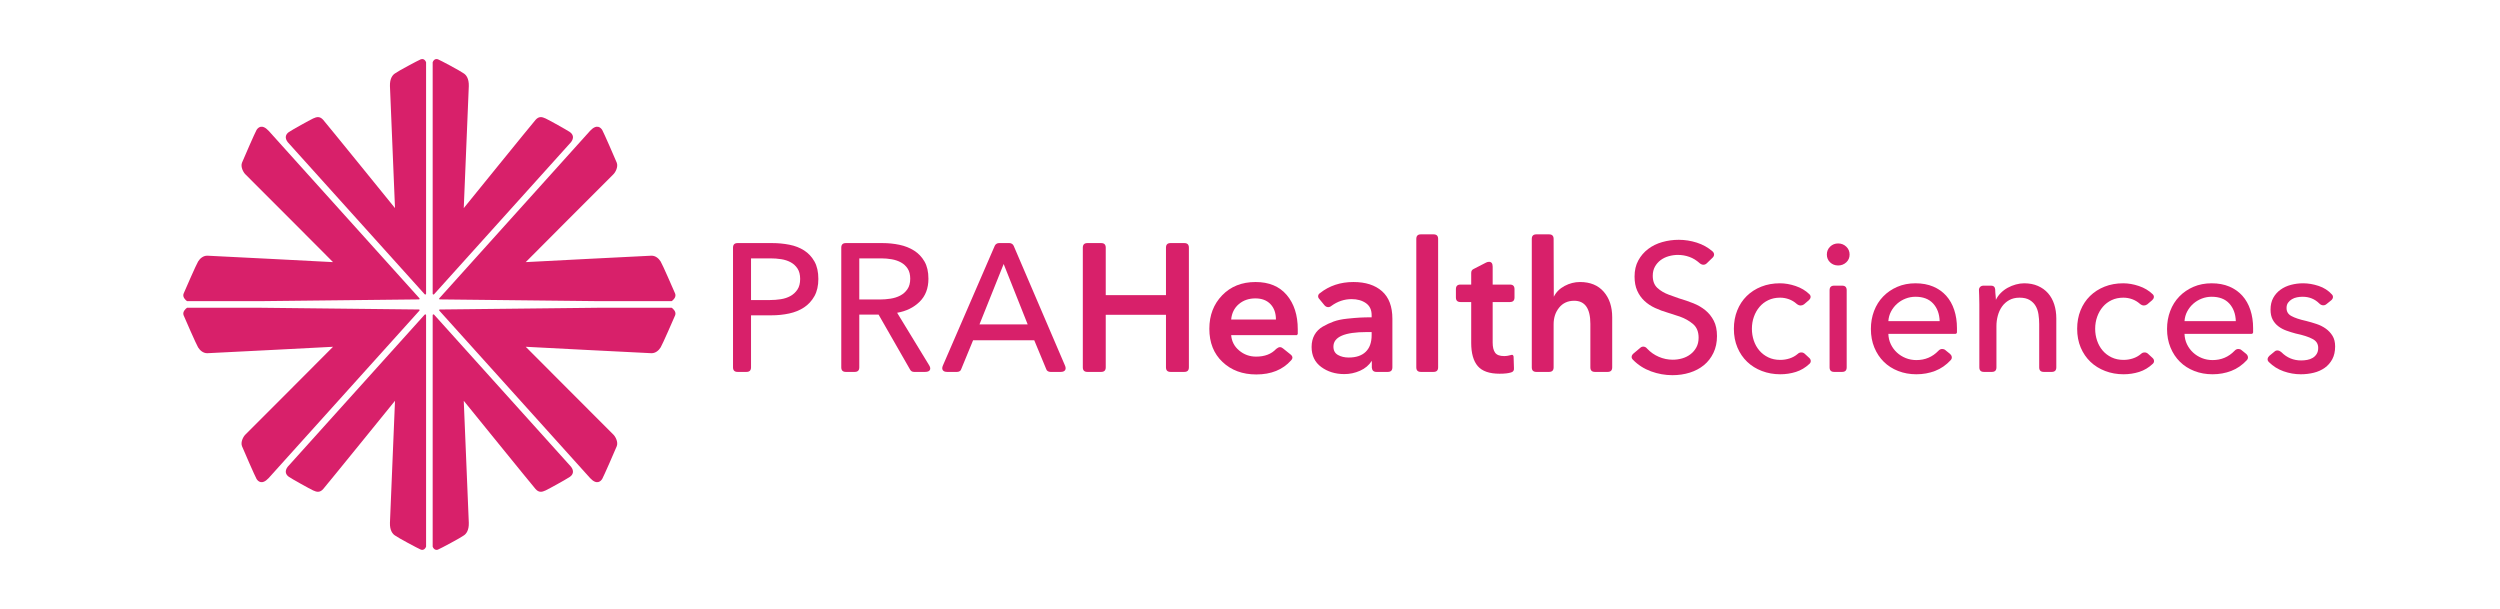 <?xml version="1.0" encoding="UTF-8"?>
<svg width="2196px" height="535px" viewBox="0 0 2196 535" version="1.1" xmlns="http://www.w3.org/2000/svg" xmlns:xlink="http://www.w3.org/1999/xlink">
    <!-- Generator: Sketch 61 (89581) - https://sketch.com -->
    <title>Logo EN website</title>
    <desc>Created with Sketch.</desc>
    <g id="Logo-EN-website" stroke="none" stroke-width="1" fill="none" fill-rule="evenodd">
        <path d="M659.702,263.551 L676.484,263.551 C679.574,263.551 682.691,263.311 685.833,262.829 C688.975,262.35 691.8,261.421 694.304,260.035 C696.808,258.649 698.86,256.758 700.458,254.36 C702.057,251.961 702.854,248.844 702.854,245.009 C702.854,241.283 702.082,238.246 700.538,235.901 C698.992,233.558 696.995,231.718 694.543,230.386 C692.092,229.054 689.322,228.147 686.234,227.668 C683.143,227.189 680,226.95 676.804,226.95 L659.702,226.95 L659.702,263.551 Z M643.88,217.519 C643.88,214.86 645.211,213.524 647.875,213.524 L678.402,213.524 C683.517,213.524 688.524,214.003 693.426,214.965 C698.326,215.923 702.641,217.599 706.371,219.998 C710.099,222.396 713.109,225.618 715.402,229.667 C717.692,233.717 718.839,238.834 718.839,245.009 C718.839,250.978 717.692,256.015 715.402,260.115 C713.109,264.215 710.072,267.521 706.291,270.024 C702.508,272.528 698.142,274.313 693.187,275.376 C688.232,276.443 683.038,276.977 677.604,276.977 L659.702,276.977 L659.702,322.686 C659.702,325.349 658.369,326.681 655.707,326.681 L647.875,326.681 C645.211,326.681 643.88,325.349 643.88,322.686 L643.88,217.519 L643.88,217.519 Z" id="Fill-1" fill="#D8206A"></path>
        <path d="M754.795,263.072 L773.016,263.072 C775.997,263.072 779.061,262.829 782.205,262.35 C785.347,261.871 788.2,260.968 790.756,259.636 C793.314,258.304 795.417,256.439 797.07,254.041 C798.721,251.642 799.546,248.58 799.546,244.849 C799.546,241.228 798.8,238.271 797.309,235.981 C795.816,233.688 793.873,231.877 791.477,230.545 C789.078,229.214 786.362,228.281 783.325,227.748 C780.288,227.219 777.223,226.95 774.133,226.95 L754.795,226.95 L754.795,263.072 Z M754.795,322.686 C754.795,325.349 753.461,326.681 750.8,326.681 L742.968,326.681 C740.305,326.681 738.973,325.349 738.973,322.686 L738.973,217.519 C738.973,214.86 740.305,213.524 742.968,213.524 L775.253,213.524 C780.367,213.524 785.322,214.032 790.117,215.045 C794.913,216.057 799.199,217.758 802.982,220.157 C806.763,222.556 809.8,225.752 812.094,229.748 C814.383,233.742 815.53,238.775 815.53,244.849 C815.53,253.268 812.944,260.01 807.777,265.067 C802.608,270.13 796.03,273.355 788.04,274.737 L816.009,320.606 C817.179,322.421 817.448,323.883 816.807,325.004 C816.168,326.122 814.782,326.681 812.652,326.681 L802.902,326.681 C801.304,326.681 800.13,325.987 799.386,324.601 L771.737,276.334 L754.795,276.334 L754.795,322.686 L754.795,322.686 Z" id="Fill-2" fill="#D8206A"></path>
        <path d="M860.367,284.967 L902.719,284.967 L881.623,231.902 L860.367,284.967 Z M844.383,324.122 C844.168,324.979 843.717,325.617 843.024,326.042 C842.331,326.466 841.56,326.681 840.707,326.681 L831.917,326.681 C830.104,326.681 828.853,326.177 828.162,325.164 C827.466,324.151 827.494,322.79 828.241,321.085 L873.79,215.923 C874.112,215.179 874.616,214.591 875.309,214.163 C876.002,213.738 876.72,213.524 877.466,213.524 L886.737,213.524 C887.48,213.524 888.201,213.738 888.894,214.163 C889.585,214.591 890.093,215.179 890.413,215.923 L935.483,321.085 C936.229,322.79 936.256,324.151 935.563,325.164 C934.87,326.177 933.618,326.681 931.807,326.681 L922.698,326.681 C921.843,326.681 921.072,326.466 920.379,326.042 C919.686,325.617 919.234,325.029 919.022,324.281 L908.474,298.871 L854.771,298.871 L844.383,324.122 L844.383,324.122 Z" id="Fill-3" fill="#D8206A"></path>
        <path d="M1496.21,232.545 C1495.15,232.545 1494.03,232.062 1492.86,231.104 C1490.19,228.655 1487.24,226.845 1483.99,225.673 C1480.74,224.5 1477.35,223.913 1473.84,223.913 C1471.17,223.913 1468.51,224.287 1465.85,225.03 C1463.18,225.778 1460.81,226.924 1458.73,228.466 C1456.66,230.012 1454.98,231.932 1453.7,234.221 C1452.42,236.515 1451.78,239.204 1451.78,242.291 C1451.78,246.874 1453.14,250.419 1455.86,252.923 C1458.57,255.427 1461.96,257.422 1466.01,258.914 L1474.96,262.11 C1479.32,263.392 1483.51,264.828 1487.5,266.424 C1491.5,268.025 1495.01,270.079 1498.05,272.578 C1501.09,275.087 1503.54,278.148 1505.4,281.77 C1507.27,285.395 1508.2,289.869 1508.2,295.195 C1508.2,300.736 1507.16,305.664 1505.08,309.979 C1503.01,314.292 1500.21,317.888 1496.69,320.766 C1493.18,323.644 1489.05,325.827 1484.31,327.319 C1479.56,328.811 1474.48,329.558 1469.04,329.558 C1462.65,329.558 1456.39,328.44 1450.26,326.201 C1444.13,323.963 1438.84,320.556 1434.36,315.973 C1433.51,315.12 1433.13,314.213 1433.24,313.255 C1433.35,312.297 1433.88,311.394 1434.84,310.537 L1440.75,305.584 C1441.5,304.841 1442.41,304.467 1443.47,304.467 C1444.75,304.467 1445.87,305.051 1446.83,306.223 C1449.71,309.314 1453.11,311.713 1457.06,313.414 C1461,315.12 1465.1,315.973 1469.36,315.973 C1472.24,315.973 1475.04,315.573 1477.75,314.775 C1480.47,313.973 1482.89,312.751 1485.02,311.096 C1487.16,309.449 1488.86,307.42 1490.14,305.025 C1491.42,302.627 1492.06,299.829 1492.06,296.632 C1492.06,291.415 1490.43,287.42 1487.18,284.647 C1483.93,281.879 1480.07,279.69 1475.6,278.094 L1465.21,274.737 C1461.16,273.565 1457.35,272.154 1453.78,270.503 C1450.21,268.853 1447.09,266.773 1444.43,264.27 C1441.77,261.766 1439.66,258.783 1438.12,255.317 C1436.57,251.856 1435.8,247.727 1435.8,242.934 C1435.8,237.498 1436.89,232.785 1439.08,228.79 C1441.26,224.791 1444.13,221.434 1447.71,218.72 C1451.28,216.002 1455.4,213.978 1460.09,212.646 C1464.78,211.314 1469.63,210.646 1474.64,210.646 C1479.96,210.646 1485.24,211.474 1490.46,213.125 C1495.68,214.78 1500.31,217.359 1504.37,220.875 C1505.22,221.732 1505.64,222.636 1505.64,223.593 C1505.64,224.551 1505.22,225.458 1504.37,226.311 L1499.25,231.264 C1498.4,232.121 1497.39,232.545 1496.21,232.545" id="Fill-4" fill="#D8206A"></path>
        <path d="M1581.7,268.344 C1580.53,268.344 1579.35,267.865 1578.18,266.908 C1576.16,265.097 1573.89,263.736 1571.39,262.829 C1568.89,261.925 1566.3,261.472 1563.64,261.472 C1559.8,261.472 1556.37,262.19 1553.33,263.631 C1550.29,265.067 1547.71,267.042 1545.58,269.541 C1543.45,272.049 1541.79,274.952 1540.63,278.254 C1539.45,281.556 1538.87,285.071 1538.87,288.802 C1538.87,292.427 1539.43,295.889 1540.54,299.19 C1541.66,302.492 1543.29,305.399 1545.42,307.903 C1547.55,310.406 1550.16,312.402 1553.25,313.894 C1556.34,315.389 1559.86,316.132 1563.8,316.132 C1566.57,316.132 1569.29,315.708 1571.95,314.855 C1574.61,314.002 1577.01,312.671 1579.14,310.856 C1580,310.008 1581.06,309.579 1582.34,309.579 C1583.4,309.579 1584.36,309.953 1585.22,310.696 L1589.21,314.372 C1590.06,315.12 1590.52,315.998 1590.57,317.01 C1590.62,318.026 1590.22,318.904 1589.37,319.648 C1585.85,322.95 1581.91,325.298 1577.54,326.681 C1573.17,328.063 1568.59,328.76 1563.8,328.76 C1558.05,328.76 1552.66,327.798 1547.66,325.882 C1542.65,323.963 1538.33,321.274 1534.71,317.809 C1531.09,314.347 1528.24,310.167 1526.16,305.265 C1524.08,300.362 1523.04,294.876 1523.04,288.802 C1523.04,282.941 1524.03,277.561 1526,272.658 C1527.97,267.76 1530.74,263.551 1534.31,260.035 C1537.88,256.519 1542.14,253.776 1547.1,251.802 C1552.05,249.832 1557.51,248.844 1563.48,248.844 C1567.96,248.844 1572.56,249.646 1577.3,251.243 C1582.04,252.843 1586.07,255.238 1589.37,258.435 C1590.22,259.287 1590.57,260.195 1590.41,261.152 C1590.25,262.11 1589.74,262.967 1588.89,263.711 L1584.58,267.386 C1583.62,268.025 1582.66,268.344 1581.7,268.344" id="Fill-5" fill="#D8206A"></path>
        <path d="M1618.14,326.681 L1611.11,326.681 C1608.44,326.681 1607.11,325.349 1607.11,322.686 L1607.11,254.918 C1607.11,252.255 1608.44,250.923 1611.11,250.923 L1618.14,250.923 C1620.8,250.923 1622.13,252.255 1622.13,254.918 L1622.13,322.686 C1622.13,325.349 1620.8,326.681 1618.14,326.681 Z M1621.73,230.466 C1619.76,232.281 1617.39,233.184 1614.62,233.184 C1611.85,233.184 1609.51,232.281 1607.59,230.466 C1605.67,228.655 1604.71,226.366 1604.71,223.593 C1604.71,220.825 1605.67,218.506 1607.59,216.641 C1609.51,214.78 1611.85,213.843 1614.62,213.843 C1617.39,213.843 1619.76,214.78 1621.73,216.641 C1623.7,218.506 1624.69,220.825 1624.69,223.593 C1624.69,226.366 1623.7,228.655 1621.73,230.466 L1621.73,230.466 Z" id="Fill-6" fill="#D8206A"></path>
        <path d="M1703.8,282.089 C1703.59,275.695 1701.67,270.528 1698.05,266.588 C1694.42,262.644 1689.26,260.673 1682.54,260.673 C1679.56,260.673 1676.68,261.207 1673.91,262.27 C1671.14,263.337 1668.67,264.828 1666.48,266.748 C1664.3,268.663 1662.51,270.928 1661.13,273.541 C1659.74,276.149 1658.94,279.002 1658.73,282.089 L1703.8,282.089 Z M1718.99,291.999 C1718.77,292.852 1718.29,293.275 1717.55,293.275 L1658.73,293.275 C1658.84,296.582 1659.56,299.619 1660.89,302.388 C1662.22,305.16 1664.01,307.579 1666.24,309.659 C1668.48,311.738 1671.06,313.364 1673.99,314.531 C1676.92,315.708 1680.04,316.292 1683.34,316.292 C1691.01,316.292 1697.46,313.574 1702.68,308.143 C1703.64,307.075 1704.76,306.542 1706.04,306.542 C1707.1,306.542 1708.01,306.861 1708.76,307.5 L1712.91,310.856 C1713.76,311.604 1714.27,312.481 1714.43,313.494 C1714.59,314.511 1714.3,315.439 1713.55,316.292 C1709.5,320.661 1704.92,323.832 1699.8,325.803 C1694.69,327.772 1689.2,328.76 1683.34,328.76 C1677.59,328.76 1672.26,327.798 1667.36,325.882 C1662.46,323.963 1658.25,321.274 1654.74,317.809 C1651.22,314.347 1648.45,310.167 1646.42,305.265 C1644.4,300.362 1643.39,294.931 1643.39,288.962 C1643.39,283.315 1644.32,278.04 1646.18,273.138 C1648.05,268.239 1650.71,264.005 1654.18,260.434 C1657.64,256.863 1661.77,254.041 1666.56,251.961 C1671.36,249.886 1676.68,248.844 1682.54,248.844 C1688.4,248.844 1693.6,249.806 1698.13,251.722 C1702.66,253.642 1706.46,256.334 1709.55,259.795 C1712.64,263.257 1714.99,267.412 1716.59,272.26 C1718.19,277.111 1718.99,282.408 1718.99,288.163 L1718.99,291.999 L1718.99,291.999 Z" id="Fill-7" fill="#D8206A"></path>
        <path d="M1752.56,254.121 L1752.72,257.317 C1752.82,258.489 1752.93,259.582 1753.04,260.594 C1753.14,261.606 1753.19,262.539 1753.19,263.392 C1754.26,261.152 1755.7,259.128 1757.51,257.317 C1759.32,255.507 1761.35,253.986 1763.58,252.764 C1765.82,251.537 1768.19,250.579 1770.7,249.886 C1773.2,249.193 1775.62,248.844 1777.97,248.844 C1782.55,248.844 1786.6,249.622 1790.11,251.163 C1793.63,252.709 1796.59,254.839 1798.99,257.557 C1801.38,260.274 1803.19,263.526 1804.42,267.307 C1805.64,271.087 1806.26,275.217 1806.26,279.69 L1806.26,322.686 C1806.26,325.349 1804.92,326.681 1802.26,326.681 L1795.23,326.681 C1792.56,326.681 1791.23,325.349 1791.23,322.686 L1791.23,284.647 C1791.23,281.77 1791.02,278.922 1790.59,276.095 C1790.17,273.276 1789.31,270.798 1788.04,268.663 C1786.76,266.534 1785,264.803 1782.76,263.471 C1780.52,262.14 1777.59,261.472 1773.97,261.472 C1770.46,261.472 1767.42,262.19 1764.86,263.631 C1762.3,265.067 1760.2,266.962 1758.55,269.302 C1756.9,271.65 1755.67,274.313 1754.87,277.296 C1754.07,280.278 1753.67,283.315 1753.67,286.403 L1753.67,322.686 C1753.67,325.349 1752.34,326.681 1749.68,326.681 L1742.65,326.681 C1739.98,326.681 1738.65,325.349 1738.65,322.686 L1738.65,267.227 L1738.49,259.393 C1738.49,258.649 1738.46,257.931 1738.41,257.237 C1738.36,256.544 1738.33,255.826 1738.33,255.078 C1738.22,253.906 1738.54,252.923 1739.29,252.121 C1740.03,251.323 1741.05,250.923 1742.33,250.923 L1749.04,250.923 C1751.17,250.923 1752.34,251.991 1752.56,254.121" id="Fill-8" fill="#D8206A"></path>
        <path d="M1883.23,268.344 C1882.06,268.344 1880.89,267.865 1879.72,266.908 C1877.69,265.097 1875.43,263.736 1872.93,262.829 C1870.42,261.925 1867.84,261.472 1865.17,261.472 C1861.34,261.472 1857.9,262.19 1854.86,263.631 C1851.83,265.067 1849.24,267.042 1847.11,269.541 C1844.98,272.049 1843.33,274.952 1842.16,278.254 C1840.99,281.556 1840.4,285.071 1840.4,288.802 C1840.4,292.427 1840.96,295.889 1842.08,299.19 C1843.2,302.492 1844.82,305.399 1846.95,307.903 C1849.08,310.406 1851.69,312.402 1854.78,313.894 C1857.87,315.389 1861.39,316.132 1865.33,316.132 C1868.1,316.132 1870.82,315.708 1873.48,314.855 C1876.15,314.002 1878.54,312.671 1880.68,310.856 C1881.53,310.008 1882.59,309.579 1883.87,309.579 C1884.94,309.579 1885.9,309.953 1886.75,310.696 L1890.75,314.372 C1891.6,315.12 1892.05,315.998 1892.1,317.01 C1892.16,318.026 1891.76,318.904 1890.91,319.648 C1887.39,322.95 1883.45,325.298 1879.08,326.681 C1874.71,328.063 1870.13,328.76 1865.33,328.76 C1859.58,328.76 1854.2,327.798 1849.19,325.882 C1844.18,323.963 1839.87,321.274 1836.24,317.809 C1832.62,314.347 1829.77,310.167 1827.69,305.265 C1825.62,300.362 1824.58,294.876 1824.58,288.802 C1824.58,282.941 1825.56,277.561 1827.53,272.658 C1829.5,267.76 1832.27,263.551 1835.85,260.035 C1839.41,256.519 1843.68,253.776 1848.63,251.802 C1853.59,249.832 1859.05,248.844 1865.01,248.844 C1869.49,248.844 1874.1,249.646 1878.84,251.243 C1883.58,252.843 1887.6,255.238 1890.91,258.435 C1891.76,259.287 1892.1,260.195 1891.94,261.152 C1891.79,262.11 1891.28,262.967 1890.43,263.711 L1886.11,267.386 C1885.15,268.025 1884.19,268.344 1883.23,268.344" id="Fill-9" fill="#D8206A"></path>
        <path d="M1963.94,282.089 C1963.73,275.695 1961.81,270.528 1958.19,266.588 C1954.57,262.644 1949.4,260.673 1942.69,260.673 C1939.7,260.673 1936.83,261.207 1934.05,262.27 C1931.29,263.337 1928.81,264.828 1926.62,266.748 C1924.44,268.663 1922.65,270.928 1921.27,273.541 C1919.88,276.149 1919.09,279.002 1918.87,282.089 L1963.94,282.089 Z M1979.13,291.999 C1978.91,292.852 1978.43,293.275 1977.69,293.275 L1918.87,293.275 C1918.98,296.582 1919.7,299.619 1921.03,302.388 C1922.36,305.16 1924.15,307.579 1926.38,309.659 C1928.62,311.738 1931.21,313.364 1934.13,314.531 C1937.07,315.708 1940.18,316.292 1943.49,316.292 C1951.16,316.292 1957.6,313.574 1962.82,308.143 C1963.78,307.075 1964.9,306.542 1966.18,306.542 C1967.25,306.542 1968.15,306.861 1968.9,307.5 L1973.05,310.856 C1973.91,311.604 1974.41,312.481 1974.57,313.494 C1974.73,314.511 1974.44,315.439 1973.69,316.292 C1969.64,320.661 1965.06,323.832 1959.95,325.803 C1954.83,327.772 1949.34,328.76 1943.49,328.76 C1937.73,328.76 1932.4,327.798 1927.5,325.882 C1922.6,323.963 1918.39,321.274 1914.88,317.809 C1911.36,314.347 1908.59,310.167 1906.57,305.265 C1904.54,300.362 1903.53,294.931 1903.53,288.962 C1903.53,283.315 1904.46,278.04 1906.33,273.138 C1908.19,268.239 1910.85,264.005 1914.32,260.434 C1917.78,256.863 1921.91,254.041 1926.7,251.961 C1931.5,249.886 1936.83,248.844 1942.69,248.844 C1948.55,248.844 1953.74,249.806 1958.27,251.722 C1962.8,253.642 1966.6,256.334 1969.7,259.795 C1972.79,263.257 1975.13,267.412 1976.73,272.26 C1978.33,277.111 1979.13,282.408 1979.13,288.163 L1979.13,291.999 L1979.13,291.999 Z" id="Fill-10" fill="#D8206A"></path>
        <path d="M2040.79,268.185 C2039.51,268.185 2038.33,267.651 2037.27,266.588 C2033.33,262.644 2028.43,260.673 2022.57,260.673 C2020.97,260.673 2019.34,260.833 2017.69,261.152 C2016.04,261.472 2014.55,262.03 2013.22,262.829 C2011.88,263.631 2010.77,264.644 2009.86,265.866 C2008.96,267.092 2008.5,268.663 2008.5,270.583 C2008.5,273.78 2009.94,276.124 2012.82,277.615 C2015.69,279.212 2020.01,280.652 2025.76,281.93 C2028.75,282.677 2031.76,283.556 2034.79,284.567 C2037.83,285.58 2040.55,286.941 2042.94,288.643 C2045.34,290.348 2047.31,292.452 2048.86,294.956 C2050.4,297.46 2051.18,300.577 2051.18,304.303 C2051.18,308.676 2050.35,312.402 2048.7,315.494 C2047.04,318.586 2044.83,321.114 2042.07,323.085 C2039.29,325.059 2036.1,326.495 2032.47,327.398 C2028.85,328.302 2025.01,328.76 2020.97,328.76 C2015.85,328.76 2010.82,327.878 2005.86,326.122 C2000.91,324.361 1996.62,321.673 1993,318.048 C1992.14,317.199 1991.77,316.292 1991.88,315.334 C1991.98,314.372 1992.46,313.469 1993.32,312.616 L1997.79,308.94 C1998.54,308.197 1999.44,307.823 2000.51,307.823 C2001.57,307.823 2002.75,308.356 2004.03,309.419 C2008.82,314.213 2014.58,316.611 2021.29,316.611 C2023.1,316.611 2024.88,316.451 2026.64,316.132 C2028.4,315.813 2030,315.229 2031.44,314.372 C2032.87,313.523 2034.05,312.377 2034.95,310.936 C2035.86,309.499 2036.31,307.718 2036.31,305.584 C2036.31,302.068 2034.66,299.459 2031.36,297.754 C2028.05,295.943 2023.1,294.343 2016.5,292.956 C2013.72,292.213 2011,291.36 2008.34,290.398 C2005.68,289.44 2003.31,288.163 2001.23,286.562 C1999.15,284.967 1997.5,282.996 1996.27,280.652 C1995.05,278.309 1994.44,275.431 1994.44,272.02 C1994.44,267.97 1995.24,264.509 1996.83,261.631 C1998.43,258.754 2000.56,256.359 2003.23,254.439 C2005.89,252.52 2008.96,251.113 2012.42,250.205 C2015.88,249.302 2019.42,248.844 2023.04,248.844 C2027.52,248.844 2032.08,249.622 2036.71,251.163 C2041.35,252.709 2045.21,255.187 2048.3,258.594 C2049.04,259.342 2049.36,260.195 2049.26,261.152 C2049.15,262.11 2048.67,262.967 2047.82,263.711 L2043.66,267.067 C2042.81,267.811 2041.85,268.185 2040.79,268.185" id="Fill-11" fill="#D8206A"></path>
        <path d="M951.146,217.519 C951.146,214.86 952.477,213.524 955.143,213.524 L967.289,213.524 C969.95,213.524 971.284,214.86 971.284,217.519 L971.284,259.233 L1024.19,259.233 L1024.19,217.519 C1024.19,214.86 1025.52,213.524 1028.18,213.524 L1040.33,213.524 C1042.99,213.524 1044.32,214.86 1044.32,217.519 L1044.32,322.686 C1044.32,325.349 1042.99,326.681 1040.33,326.681 L1028.18,326.681 C1025.52,326.681 1024.19,325.349 1024.19,322.686 L1024.19,276.494 L971.284,276.494 L971.284,322.686 C971.284,325.349 969.95,326.681 967.289,326.681 L955.143,326.681 C952.477,326.681 951.146,325.349 951.146,322.686 L951.146,217.519" id="Fill-12" fill="#D8206A"></path>
        <path d="M1081.46,280.652 L1120.78,280.652 C1120.78,275.007 1119.18,270.503 1115.98,267.147 C1112.79,263.79 1108.37,262.11 1102.72,262.11 C1096.96,262.11 1092.11,263.79 1088.17,267.147 C1084.23,270.503 1081.99,275.007 1081.46,280.652 Z M1139.96,289.281 L1139.96,293.436 L1139.16,294.397 L1081.46,294.397 C1081.89,299.829 1084.23,304.332 1088.49,307.903 C1092.75,311.474 1097.71,313.255 1103.36,313.255 C1110.92,313.255 1116.78,311.016 1120.94,306.542 C1122.22,305.479 1123.34,304.945 1124.29,304.945 C1125.25,304.945 1126.16,305.319 1127.01,306.062 L1133.4,311.176 C1135.64,312.885 1135.86,314.695 1134.04,316.611 C1126.69,324.819 1116.52,328.919 1103.52,328.919 C1091.48,328.919 1081.59,325.269 1073.87,317.968 C1066.14,310.671 1062.28,300.95 1062.28,288.802 C1062.28,276.977 1066.04,267.172 1073.55,259.393 C1081.06,251.617 1090.84,247.727 1102.88,247.727 C1114.71,247.727 1123.84,251.537 1130.29,259.153 C1136.73,266.773 1139.96,276.817 1139.96,289.281 L1139.96,289.281 Z" id="Fill-13" fill="#D8206A"></path>
        <path d="M1204.85,294.397 L1204.85,291.68 L1200.53,291.68 C1181.03,291.68 1171.28,295.943 1171.28,304.467 C1171.28,307.878 1172.61,310.327 1175.28,311.818 C1177.94,313.31 1181.08,314.053 1184.71,314.053 C1191.21,314.053 1196.19,312.377 1199.65,309.021 C1203.11,305.664 1204.85,300.787 1204.85,294.397 Z M1219.07,326.681 L1209,326.681 C1206.55,326.681 1205.22,325.403 1205.01,322.845 L1205.01,316.931 C1202.55,320.766 1199.12,323.673 1194.7,325.643 C1190.28,327.613 1185.67,328.601 1180.87,328.601 C1172.99,328.601 1166.22,326.521 1160.57,322.366 C1154.93,318.212 1152.11,312.352 1152.11,304.786 C1152.11,300.736 1152.96,297.191 1154.66,294.158 C1156.37,291.121 1158.79,288.697 1161.93,286.882 C1165.08,285.071 1168.27,283.585 1171.52,282.408 C1174.77,281.236 1178.69,280.413 1183.27,279.93 C1187.85,279.451 1191.61,279.132 1194.54,278.972 C1197.47,278.812 1200.9,278.732 1204.85,278.732 L1204.85,276.817 C1204.85,272.129 1203.17,268.613 1199.81,266.265 C1196.46,263.925 1192.27,262.749 1187.27,262.749 C1180.87,262.749 1174.96,264.723 1169.53,268.663 C1168.67,269.411 1167.71,269.781 1166.65,269.781 C1165.47,269.781 1164.41,269.252 1163.45,268.185 L1158.98,262.749 C1158.12,261.9 1157.75,260.968 1157.86,259.955 C1157.96,258.943 1158.5,258.115 1159.46,257.477 C1167.66,250.978 1177.46,247.727 1188.86,247.727 C1199.52,247.727 1207.88,250.419 1213.96,255.796 C1220.03,261.178 1223.07,269.252 1223.07,280.01 L1223.07,322.686 C1223.07,325.349 1221.73,326.681 1219.07,326.681 L1219.07,326.681 Z" id="Fill-14" fill="#D8206A"></path>
        <path d="M1244.08,209.849 C1244.08,207.185 1245.41,205.854 1248.07,205.854 L1259.26,205.854 C1261.92,205.854 1263.25,207.185 1263.25,209.849 L1263.25,322.686 C1263.25,325.349 1261.92,326.681 1259.26,326.681 L1248.07,326.681 C1245.41,326.681 1244.08,325.349 1244.08,322.686 L1244.08,209.849" id="Fill-15" fill="#D8206A"></path>
        <path d="M1282.87,265.307 C1280.21,265.307 1278.87,263.976 1278.87,261.312 L1278.87,253.961 C1278.87,251.297 1280.21,249.966 1282.87,249.966 L1292.3,249.966 L1292.3,239.737 C1292.3,238.031 1293.04,236.859 1294.54,236.221 L1305.41,230.625 C1306.26,230.201 1307.11,229.987 1307.96,229.987 C1310.09,229.987 1311.16,231.424 1311.16,234.301 L1311.16,249.966 L1326.34,249.966 C1329,249.966 1330.34,251.297 1330.34,253.961 L1330.34,261.312 C1330.34,263.976 1329,265.307 1326.34,265.307 L1311.16,265.307 L1311.16,300.95 C1311.16,304.891 1311.88,307.849 1313.32,309.818 C1314.75,311.793 1317.39,312.775 1321.23,312.775 C1323.25,312.775 1325.54,312.402 1328.1,311.658 C1328.84,311.658 1329.32,312.191 1329.54,313.255 L1329.86,323.324 C1330.07,325.349 1329.22,326.63 1327.3,327.159 C1324.96,327.902 1321.6,328.276 1317.23,328.276 C1308.28,328.276 1301.89,326.042 1298.05,321.568 C1294.22,317.09 1292.3,310.272 1292.3,301.11 L1292.3,265.307 L1282.87,265.307" id="Fill-16" fill="#D8206A"></path>
        <path d="M1387.87,247.727 C1396.82,247.727 1403.78,250.579 1408.73,256.28 C1413.69,261.98 1416.16,269.462 1416.16,278.732 L1416.16,322.686 C1416.16,325.349 1414.83,326.681 1412.17,326.681 L1400.98,326.681 C1398.32,326.681 1396.98,325.349 1396.98,322.686 L1396.98,284.487 C1396.98,270.957 1392.24,264.189 1382.76,264.189 C1377.22,264.189 1372.82,266.185 1369.57,270.185 C1366.32,274.179 1364.7,279.052 1364.7,284.807 L1364.7,322.686 C1364.7,325.349 1363.36,326.681 1360.7,326.681 L1349.51,326.681 C1346.85,326.681 1345.52,325.349 1345.52,322.686 L1345.52,209.849 C1345.52,207.185 1346.85,205.854 1349.51,205.854 L1360.7,205.854 C1363.36,205.854 1364.7,207.185 1364.7,209.849 L1364.86,260.673 C1366.88,256.624 1370.05,253.457 1374.37,251.163 C1378.68,248.874 1383.18,247.727 1387.87,247.727" id="Fill-17" fill="#D8206A"></path>
        <path d="M369.744,52.034 C367.001,53.189 349.462,62.571 347.154,64.376 C344.916,65.675 342.318,68.923 342.533,75.636 C342.75,82.348 346.967,182.797 346.967,182.797 C346.967,182.797 286.785,108.552 283.898,105.297 C281.012,102.042 278.309,102.533 275.055,104.069 C271.8,105.604 256.876,113.895 253.868,115.92 C250.927,117.901 249.834,121.039 252.708,124.833 L373.046,258.484 C373.477,258.962 374.271,258.658 374.271,258.014 L374.271,54.71 C373.374,52.261 371.518,51.46 369.744,52.034" id="Fill-18" fill="#D8206A"></path>
        <path d="M164.319,264.535 L227.912,264.535 C280.64,263.947 357.184,263.115 368.021,262.997 C368.541,262.992 368.769,262.376 368.421,261.99 L235.963,114.883 C229.945,108.445 226.465,112.285 225.306,114.243 C224.144,116.203 214.125,139.069 212.602,142.844 C211.078,146.619 213.835,151.555 215.723,153.297 C217.61,155.039 292.531,230.246 292.531,230.246 C292.531,230.246 185.743,224.667 182.127,224.599 C178.511,224.53 175.646,227.054 174.009,229.715 C172.371,232.376 162.684,254.616 161.319,257.822 C159.998,260.932 163.129,263.742 164.319,264.535" id="Fill-19" fill="#D8206A"></path>
        <path d="M381.284,258.484 L501.623,124.833 C504.497,121.039 503.403,117.901 500.462,115.92 C497.453,113.895 482.53,105.604 479.275,104.069 C476.021,102.533 473.318,102.042 470.432,105.297 C467.545,108.552 407.364,182.797 407.364,182.797 C407.364,182.797 411.58,82.348 411.797,75.636 C412.012,68.923 409.415,65.675 407.176,64.376 C404.867,62.571 387.329,53.189 384.585,52.034 C382.812,51.46 380.956,52.261 380.059,54.71 L380.059,258.014 C380.059,258.658 380.853,258.962 381.284,258.484" id="Fill-20" fill="#D8206A"></path>
        <path d="M386.309,262.997 C397.146,263.115 473.69,263.947 526.418,264.535 L590.011,264.535 C591.201,263.742 594.333,260.932 593.011,257.822 C591.646,254.616 581.958,232.376 580.321,229.715 C578.685,227.054 575.819,224.53 572.203,224.599 C568.587,224.667 461.799,230.246 461.799,230.246 C461.799,230.246 536.72,155.039 538.607,153.297 C540.495,151.555 543.253,146.619 541.728,142.844 C540.205,139.069 530.186,116.203 529.025,114.243 C527.865,112.285 524.385,108.445 518.367,114.883 L385.909,261.99 C385.562,262.376 385.789,262.992 386.309,262.997" id="Fill-21" fill="#D8206A"></path>
        <path d="M373.046,276.372 L252.708,410.022 C249.834,413.816 250.927,416.955 253.868,418.936 C256.876,420.962 271.8,429.253 275.055,430.787 C278.309,432.323 281.012,432.814 283.898,429.559 C286.785,426.305 346.967,352.06 346.967,352.06 C346.967,352.06 342.75,452.509 342.533,459.221 C342.318,465.933 344.916,469.182 347.154,470.48 C349.462,472.285 367.001,481.667 369.744,482.822 C371.518,483.397 373.374,482.596 374.271,480.146 L374.271,276.842 C374.271,276.198 373.477,275.894 373.046,276.372" id="Fill-22" fill="#D8206A"></path>
        <path d="M368.021,271.859 C357.184,271.741 280.64,270.908 227.912,270.321 L164.319,270.321 C163.129,271.114 159.998,273.925 161.319,277.034 C162.684,280.24 172.371,302.48 174.009,305.141 C175.646,307.802 178.511,310.325 182.127,310.258 C185.743,310.189 292.531,304.611 292.531,304.611 C292.531,304.611 217.61,379.817 215.723,381.559 C213.835,383.302 211.078,388.238 212.602,392.013 C214.125,395.787 224.144,418.653 225.306,420.613 C226.465,422.571 229.945,426.411 235.963,419.973 L368.421,272.866 C368.769,272.479 368.541,271.864 368.021,271.859" id="Fill-23" fill="#D8206A"></path>
        <path d="M381.284,276.372 C380.853,275.894 380.059,276.198 380.059,276.842 L380.059,480.146 C380.956,482.596 382.812,483.397 384.585,482.822 C387.329,481.667 404.867,472.285 407.176,470.48 C409.415,469.182 412.012,465.933 411.797,459.221 C411.58,452.509 407.364,352.06 407.364,352.06 C407.364,352.06 467.545,426.305 470.432,429.559 C473.318,432.814 476.021,432.323 479.275,430.787 C482.53,429.253 497.453,420.962 500.462,418.936 C503.403,416.955 504.497,413.816 501.623,410.022 L381.284,276.372" id="Fill-24" fill="#D8206A"></path>
        <path d="M590.011,270.321 L526.418,270.321 C473.69,270.908 397.146,271.741 386.309,271.859 C385.789,271.864 385.562,272.479 385.909,272.866 L518.367,419.973 C524.385,426.411 527.865,422.571 529.025,420.613 C530.186,418.653 540.205,395.787 541.728,392.013 C543.253,388.238 540.495,383.302 538.607,381.559 C536.72,379.817 461.799,304.611 461.799,304.611 C461.799,304.611 568.587,310.189 572.203,310.258 C575.819,310.325 578.685,307.802 580.321,305.141 C581.958,302.48 591.646,280.24 593.011,277.034 C594.333,273.925 591.201,271.114 590.011,270.321" id="Fill-25" fill="#D8206A"></path>
    </g>
</svg>
